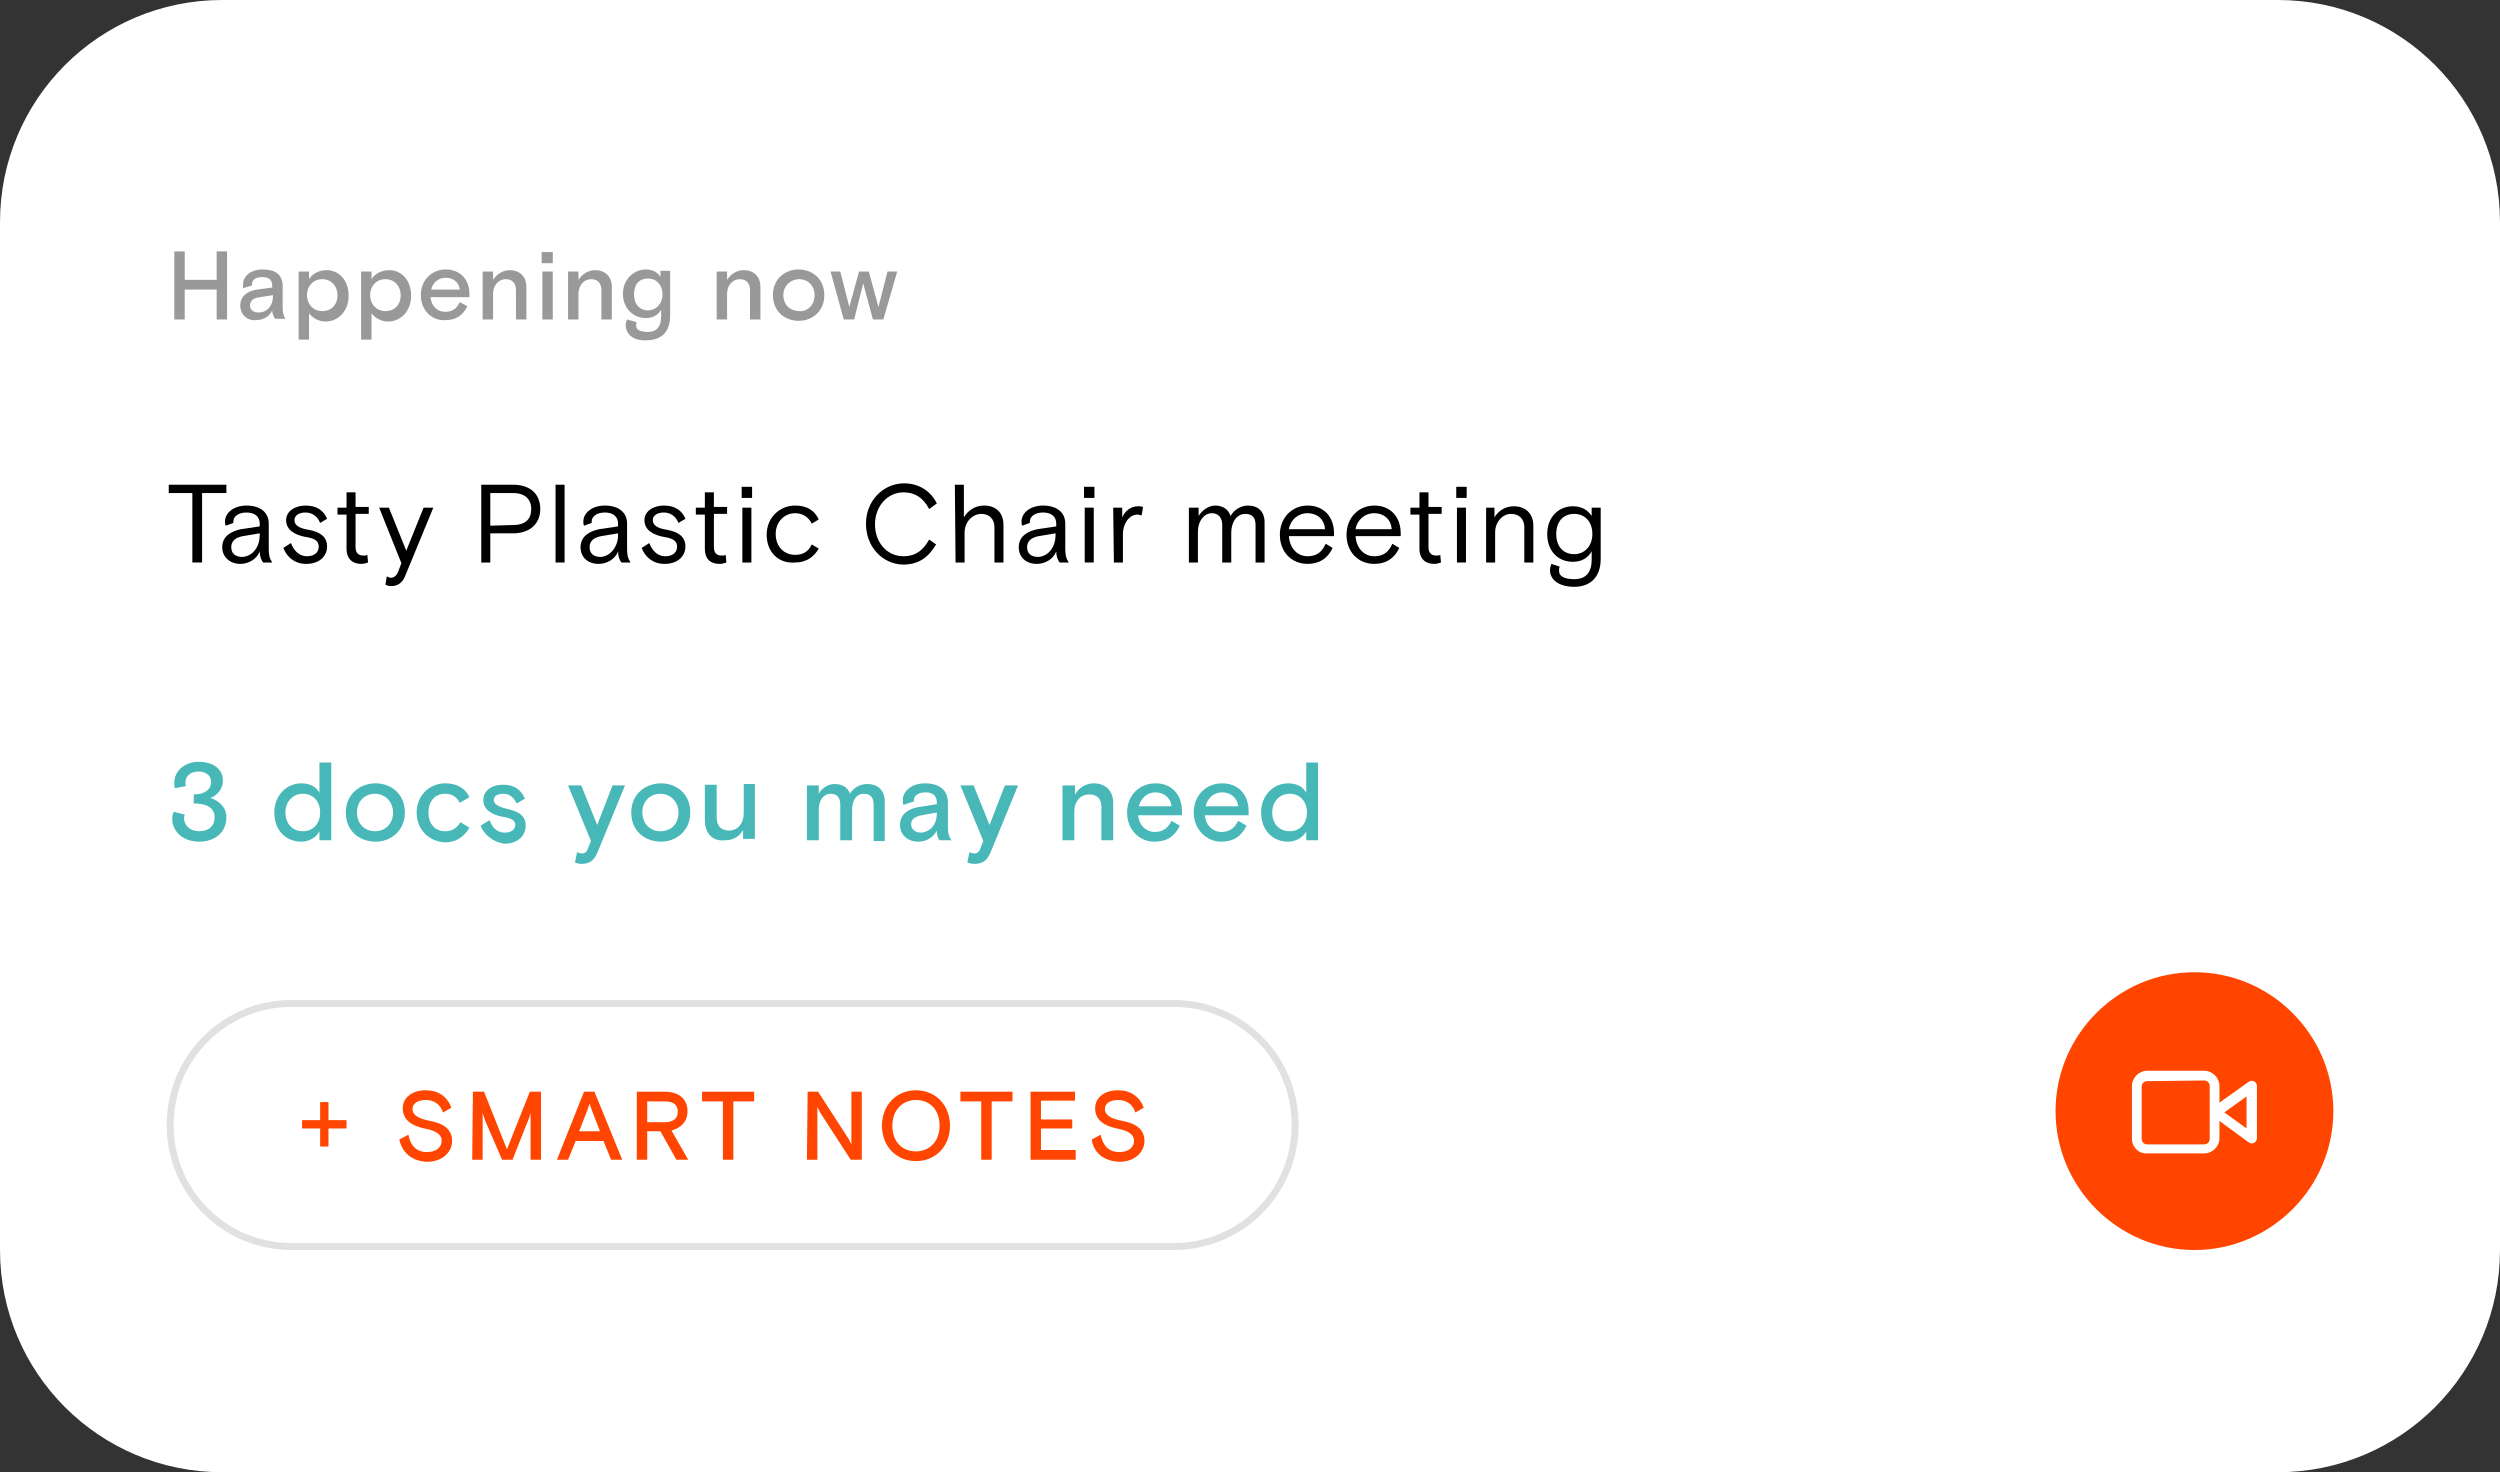 <?xml version="1.0" encoding="utf-8"?>
<!-- Generator: Adobe Illustrator 24.0.3, SVG Export Plug-In . SVG Version: 6.00 Build 0)  -->
<svg version="1.1" id="Layer_1" xmlns="http://www.w3.org/2000/svg" xmlns:xlink="http://www.w3.org/1999/xlink" x="0px" y="0px"
	 viewBox="0 0 360 212" style="enable-background:new 0 0 360 212;" xml:space="preserve">
<rect x="0" y="0" width="360" height="212" fill="#333333" stroke="none"/>
<style type="text/css">
	.st0{fill-rule:evenodd;clip-rule:evenodd;fill:#FFFFFF;}
	.st1{enable-background:new    ;}
	.st2{opacity:0.4;enable-background:new    ;}
	.st3{fill:#47B7B8;}
	.st4{fill:none;stroke:#000000;stroke-opacity:0.12;}
	.st5{fill:#FF4500;}
	.st6{fill-rule:evenodd;clip-rule:evenodd;fill:#FF4500;}
	.st7{fill:#FFFFFF;}
</style>
<title>Happening now</title>
<g id="Clean">
	<g id="Homepage-_x28_desktop_x29_" transform="translate(-760, -1502)">
		<g id="Content" transform="translate(100, 260)">
			<g id="Features" transform="translate(200, 1052)">
				<g id="_x31_" transform="translate(0, 190)">
					<g id="Happening-now" transform="translate(460, 0)">
						<path id="Rectangle" class="st0" d="M32,0h296c17.7,0,32,14.3,32,32v148c0,17.7-14.3,32-32,32H32c-17.7,0-32-14.3-32-32V32
							C0,14.3,14.3,0,32,0z"/>
						<g id="Group" transform="translate(24, 65)">
							<g class="st1">
								<path d="M3.7,6H0.3V4.8h8.3V6H5.1v10H3.7V6z"/>
								<path d="M8,13.8c0-1.6,1.3-2.3,2.7-2.6l2.7-0.4v-0.4c0-1-0.7-1.6-1.9-1.6s-1.9,0.6-1.9,1.3c0,0.1,0,0.1,0,0.2l-1.1,0.4
									c-0.1-0.2-0.1-0.4-0.1-0.6c0-1.2,1.2-2.3,3.1-2.3c2,0,3.2,1,3.2,2.6V14c0,0.9,0.1,1.4,0.5,2h-1.3c-0.2-0.2-0.5-0.8-0.5-1.6
									c-0.4,1.1-1.6,1.8-2.8,1.8C9.1,16.2,8,15.2,8,13.8z M13.4,12.1v-0.3L11,12.2c-1.1,0.2-1.7,0.7-1.7,1.6s0.6,1.4,1.6,1.4
									C12.5,15.1,13.4,13.6,13.4,12.1z"/>
								<path d="M16.8,13.9l1.1-0.7c0.4,1.1,1.2,1.9,2.3,1.9c1,0,1.7-0.5,1.7-1.4c0-0.8-0.6-1.2-2-1.4c-1.5-0.3-2.7-1-2.7-2.4
									c0-1.3,1.3-2.1,2.8-2.1c1.6,0,2.6,0.7,3.1,1.9l-1,0.6c-0.4-1-1.2-1.5-2.1-1.5s-1.6,0.4-1.6,1.1c0,0.8,0.8,1.2,2.1,1.4
									c1.6,0.3,2.6,1,2.6,2.4c0,1.3-1,2.5-3,2.5C18.4,16.2,17.3,15.2,16.8,13.9z"/>
								<path d="M25.9,14V9.1h-1.3v-1h1.3V5.9h1.3V8h1.9v1h-1.9v4.8c0,0.8,0.4,1.2,1.1,1.2c0.2,0,0.5,0,0.6-0.1L29,16
									c-0.3,0.1-0.6,0.2-1,0.2C26.9,16.2,25.9,15.6,25.9,14z"/>
								<path d="M31.5,19.2l0.2-1.2c0.2,0.1,0.4,0.2,0.6,0.2c0.4,0,0.8-0.3,1-0.8l0.5-1.3l-3.2-8H32l2.5,6.2L37,8.1h1.4l-4,9.7
									c-0.4,1.1-1.1,1.6-2.1,1.6C32,19.4,31.7,19.3,31.5,19.2z"/>
								<path d="M45.2,4.8h4.7c2.4,0,3.9,1.3,3.9,3.5s-1.6,3.5-3.9,3.5h-3.3V16h-1.3V4.8H45.2z M49.9,10.6c1.8,0,2.6-0.9,2.6-2.3
									S51.6,6,49.9,6h-3.3v4.7L49.9,10.6L49.9,10.6z"/>
								<path d="M56,4.8h1.3V16H56V4.8z"/>
								<path d="M59.6,13.8c0-1.6,1.3-2.3,2.7-2.6l2.7-0.4v-0.4c0-1-0.7-1.6-1.9-1.6c-1.2,0-1.9,0.6-1.9,1.3c0,0.1,0,0.1,0,0.2
									l-1.1,0.4C60,10.5,60,10.3,60,10.1c0-1.2,1.2-2.3,3.1-2.3c2,0,3.2,1,3.2,2.6V14c0,0.9,0.1,1.4,0.5,2h-1.3
									c-0.2-0.2-0.5-0.8-0.5-1.6c-0.4,1.1-1.6,1.8-2.8,1.8C60.6,16.2,59.6,15.2,59.6,13.8z M65,12.1v-0.3l-2.4,0.4
									c-1.1,0.2-1.7,0.7-1.7,1.6s0.6,1.4,1.6,1.4C64,15.1,65,13.6,65,12.1z"/>
								<path d="M68.4,13.9l1.1-0.7c0.4,1.1,1.2,1.9,2.3,1.9c1,0,1.7-0.5,1.7-1.4c0-0.8-0.6-1.2-2-1.4c-1.5-0.3-2.7-1-2.7-2.4
									c0-1.3,1.3-2.1,2.8-2.1c1.6,0,2.6,0.7,3.1,1.9l-1,0.6c-0.4-1-1.2-1.5-2.1-1.5S70,9.2,70,9.9c0,0.8,0.8,1.2,2.1,1.4
									c1.6,0.3,2.6,1,2.6,2.4c0,1.3-1,2.5-3,2.5C70,16.2,68.9,15.2,68.4,13.9z"/>
								<path d="M77.5,14V9.1h-1.3v-1h1.3V5.9h1.3V8h1.9v1h-1.9v4.8c0,0.8,0.4,1.2,1.1,1.2c0.2,0,0.5,0,0.6-0.1l0.1,1.1
									c-0.3,0.1-0.6,0.2-1,0.2C78.4,16.2,77.5,15.6,77.5,14z"/>
								<path d="M82.8,5.1h1.5v1.6h-1.5V5.1z M82.9,8.1h1.3V16h-1.3V8.1z"/>
								<path d="M86.4,12c0-2.5,1.9-4.2,4.1-4.2c1.7,0,2.8,0.7,3.4,2l-1,0.6c-0.5-1-1.4-1.5-2.4-1.5c-1.5,0-2.8,1.2-2.8,3
									s1.2,3,2.8,3c1.2,0,1.9-0.5,2.4-1.5l1,0.6c-0.7,1.2-1.8,2-3.4,2C88.1,16.2,86.4,14.5,86.4,12z"/>
								<path d="M100.7,10.4c0-3.3,2.5-5.8,5.5-5.8c2.2,0,3.9,1.2,4.7,2.9l-1.1,0.8c-0.9-1.7-2.1-2.4-3.7-2.4c-2.3,0-4.1,2-4.1,4.6
									s1.7,4.6,4.1,4.6c1.7,0,2.8-0.8,3.7-2.4l1,0.7c-1.1,1.8-2.4,2.9-4.8,2.9C103,16.2,100.7,13.7,100.7,10.4z"/>
								<path d="M113.5,4.8h1.3v4.7c0.6-1,1.6-1.7,2.9-1.7c1.7,0,2.8,1,2.8,2.8V16h-1.3v-5.1c0-1.2-0.8-1.9-1.9-1.9
									c-1.2,0-2.4,1.1-2.4,2.7V16h-1.3L113.5,4.8L113.5,4.8z"/>
								<path d="M122.7,13.8c0-1.6,1.3-2.3,2.7-2.6l2.7-0.4v-0.4c0-1-0.7-1.6-1.9-1.6c-1.2,0-1.9,0.6-1.9,1.3c0,0.1,0,0.1,0,0.2
									l-1.1,0.4c-0.1-0.2-0.1-0.4-0.1-0.6c0-1.2,1.2-2.3,3.1-2.3c2,0,3.2,1,3.2,2.6V14c0,0.9,0.1,1.4,0.5,2h-1.3
									c-0.2-0.2-0.5-0.8-0.5-1.6c-0.4,1.1-1.6,1.8-2.8,1.8C123.7,16.2,122.7,15.2,122.7,13.8z M128,12.1v-0.3l-2.4,0.4
									c-1.1,0.2-1.7,0.7-1.7,1.6s0.6,1.4,1.6,1.4C127.1,15.1,128,13.6,128,12.1z"/>
								<path d="M132.1,5.1h1.5v1.6h-1.5V5.1z M132.2,8.1h1.3V16h-1.3V8.1z"/>
								<path d="M136.3,8.1h1.3v1.4c0.4-0.9,1.2-1.6,2.3-1.6c0.3,0,0.4,0,0.7,0.1l-0.2,1.2c-0.2,0-0.4-0.1-0.6-0.1
									c-1.2,0-2.1,1.3-2.1,2.8V16h-1.3L136.3,8.1L136.3,8.1z"/>
								<path d="M147.3,8.1h1.3v1.2c0.5-0.8,1.4-1.5,2.4-1.5s1.9,0.5,2.2,1.5c0.5-0.9,1.5-1.5,2.5-1.5c1.5,0,2.4,0.9,2.4,2.4V16
									h-1.3v-5.4c0-1.1-0.5-1.6-1.5-1.6s-2,0.9-2,2.8V16H152v-5.4c0-1-0.5-1.7-1.5-1.7s-2,1-2,2.7V16h-1.3V8.1H147.3z"/>
								<path d="M160.3,12c0-2.5,1.8-4.2,4-4.2c2.3,0,3.8,1.6,3.8,4v0.4h-6.5c0.1,1.6,1.1,2.9,2.7,2.9c1.4,0,2.1-0.7,2.6-1.8l1,0.6
									c-0.7,1.5-1.9,2.3-3.6,2.3C162,16.2,160.3,14.5,160.3,12z M166.8,11.2c-0.1-1.5-1.2-2.3-2.5-2.3c-1.4,0-2.5,1-2.7,2.3H166.8
									z"/>
								<path d="M169.9,12c0-2.5,1.8-4.2,4-4.2c2.3,0,3.8,1.6,3.8,4v0.4h-6.5c0.1,1.6,1.1,2.9,2.7,2.9c1.4,0,2.1-0.7,2.6-1.8l1,0.6
									c-0.7,1.5-1.9,2.3-3.6,2.3C171.6,16.2,169.9,14.5,169.9,12z M176.4,11.2c-0.1-1.5-1.2-2.3-2.5-2.3c-1.4,0-2.5,1-2.7,2.3
									H176.4z"/>
								<path d="M180.4,14V9.1h-1.3v-1h1.3V5.9h1.3V8h1.9v1h-1.9v4.8c0,0.8,0.4,1.2,1.1,1.2c0.2,0,0.5,0,0.6-0.1l0.1,1.1
									c-0.3,0.1-0.6,0.2-1,0.2C181.4,16.2,180.4,15.6,180.4,14z"/>
								<path d="M185.7,5.1h1.5v1.6h-1.5V5.1z M185.8,8.1h1.3V16h-1.3V8.1z"/>
								<path d="M189.9,8.1h1.3v1.4c0.6-1,1.6-1.6,2.8-1.6c1.5,0,2.8,0.9,2.8,2.8V16h-1.3v-5.1c0-1.2-0.8-1.9-1.9-1.9
									c-1.2,0-2.3,1.1-2.3,2.7V16H190V8.1H189.9z"/>
								<path d="M199.2,17.1c0-0.3,0.1-0.6,0.2-0.9l1.2,0.4c-0.1,0.2-0.1,0.4-0.1,0.6c0,0.8,0.8,1.2,2.2,1.2c1.6,0,2.5-0.9,2.5-2.8
									v-1.2c-0.5,0.9-1.4,1.5-2.7,1.5c-2.1,0-3.7-1.5-3.7-4s1.7-4,3.7-4c1.3,0,2.2,0.6,2.7,1.4V8.1h1.3v7.4c0,2.5-1.4,4-3.8,4
									C200.5,19.5,199.2,18.5,199.2,17.1z M205.3,11.9c0-1.8-1.1-2.9-2.6-2.9c-1.6,0-2.6,1.1-2.6,2.9s1,2.9,2.6,2.9
									C204.2,14.8,205.3,13.6,205.3,11.9z"/>
							</g>
						</g>
						<g class="st2">
							<g>
								<path d="M25.1,36.2h1.5v4.1h4.6v-4.1h1.5V46h-1.5v-4.3h-4.6V46h-1.5V36.2z"/>
								<path d="M34.6,44c0-1.4,1.1-2.1,2.4-2.3l2.2-0.3v-0.3c0-0.8-0.5-1.2-1.4-1.2c-1,0-1.5,0.4-1.5,1c0,0.1,0,0.1,0,0.2L35,41.5
									c0-0.2,0-0.4,0-0.6c0-1.1,1.1-2.1,2.8-2.1c1.9,0,2.9,0.8,2.9,2.4v3c0,0.8,0.1,1.2,0.4,1.7h-1.5c-0.1-0.2-0.4-0.6-0.4-1.2
									c-0.4,0.9-1.3,1.4-2.4,1.4C35.6,46.2,34.6,45.3,34.6,44z M39.3,42.7v-0.2l-1.9,0.3C36.5,42.9,36,43.3,36,44
									c0,0.6,0.5,1,1.2,1C38.5,45,39.3,44,39.3,42.7z"/>
								<path d="M43,39.1h1.5v1.1c0.4-0.7,1.4-1.3,2.5-1.3c1.8,0,3.2,1.4,3.2,3.7c0,2.2-1.5,3.7-3.3,3.7c-1,0-1.9-0.5-2.4-1.2v3.8
									H43V39.1z M48.6,42.5c0-1.3-0.9-2.3-2.2-2.3s-2.2,1-2.2,2.3s0.9,2.3,2.2,2.3S48.6,43.9,48.6,42.5z"/>
								<path d="M52,39.1h1.5v1.1c0.4-0.7,1.4-1.3,2.5-1.3c1.8,0,3.2,1.4,3.2,3.7c0,2.2-1.5,3.7-3.3,3.7c-1,0-1.9-0.5-2.4-1.2v3.8
									H52V39.1z M57.7,42.5c0-1.3-0.9-2.3-2.2-2.3s-2.2,1-2.2,2.3s0.9,2.3,2.2,2.3S57.7,43.9,57.7,42.5z"/>
								<path d="M60.6,42.5c0-2.2,1.6-3.7,3.6-3.7s3.4,1.4,3.4,3.5v0.5H62c0.1,1.2,0.9,2.1,2.1,2.1c1.1,0,1.7-0.5,2.1-1.4l1.1,0.6
									c-0.7,1.4-1.7,2-3.2,2C62.2,46.2,60.6,44.7,60.6,42.5z M66.2,41.7c-0.1-1.1-1-1.7-2-1.7c-1.1,0-1.9,0.7-2.1,1.7H66.2z"/>
								<path d="M69.5,39.1H71v1.2c0.5-0.8,1.4-1.4,2.4-1.4c1.4,0,2.4,0.9,2.4,2.4V46h-1.5v-4.2c0-1-0.5-1.6-1.5-1.6
									S71,41.1,71,42.3V46h-1.5V39.1z"/>
								<path d="M78,36.3h1.6v1.6H78V36.3z M78.1,39.1h1.5V46h-1.5V39.1z"/>
								<path d="M81.8,39.1h1.5v1.2c0.5-0.8,1.4-1.4,2.4-1.4c1.4,0,2.4,0.9,2.4,2.4V46h-1.5v-4.2c0-1-0.5-1.6-1.5-1.6
									s-1.8,0.9-1.8,2.1V46h-1.5V39.1z"/>
								<path d="M90.1,46.8c0-0.3,0.1-0.6,0.2-0.8l1.4,0.4c-0.1,0.1-0.1,0.3-0.1,0.5c0,0.6,0.6,0.9,1.7,0.9c1.2,0,1.9-0.7,1.9-2.2
									v-1c-0.4,0.7-1.1,1.2-2.2,1.2c-1.8,0-3.3-1.4-3.3-3.5s1.6-3.5,3.3-3.5c1,0,1.7,0.4,2.1,1.1V39h1.4v6.5
									c0,2.3-1.3,3.5-3.4,3.5C91.3,49.1,90.1,48.2,90.1,46.8z M95.4,42.4c0-1.4-0.9-2.3-2.1-2.3s-2,0.8-2,2.3s0.9,2.3,2,2.3
									S95.4,43.8,95.4,42.4z"/>
								<path d="M103.2,39.1h1.5v1.2c0.5-0.8,1.4-1.4,2.4-1.4c1.4,0,2.4,0.9,2.4,2.4V46H108v-4.2c0-1-0.5-1.6-1.5-1.6
									s-1.8,0.9-1.8,2.1V46h-1.5V39.1z"/>
								<path d="M111.3,42.5c0-2.4,1.8-3.7,3.7-3.7c1.9,0,3.7,1.3,3.7,3.7s-1.8,3.7-3.7,3.7C113.1,46.2,111.3,44.9,111.3,42.5z
									 M117.3,42.5c0-1.4-1-2.3-2.2-2.3s-2.3,0.9-2.3,2.3s1,2.3,2.3,2.3C116.2,44.9,117.3,44,117.3,42.5z"/>
								<path d="M119.6,39.1h1.4l1.3,5.1l1.4-5.1h1.4l1.4,5.1l1.3-5.1h1.4l-2,6.9h-1.5l-1.4-5.2L123,46h-1.5L119.6,39.1z"/>
							</g>
						</g>
						<g class="st1">
							<path class="st3" d="M24.8,117.9c0-0.3,0.1-0.7,0.2-1l1.6,0.4c0,0.1-0.1,0.3-0.1,0.5c0,1.1,0.9,1.9,2.2,1.9
								c1.3,0,2.2-0.7,2.2-2c0-1.5-1.3-2-3-2v-1.3c1.7,0,2.5-0.8,2.5-1.8c0-0.9-0.7-1.5-1.8-1.5c-1.1,0-1.9,0.6-1.9,1.6
								c0,0.2,0,0.4,0.1,0.5l-1.6,0.3c-0.1-0.2-0.1-0.5-0.1-0.8c0-1.6,1.4-3,3.5-3c2.3,0,3.5,1.2,3.5,2.7c0,1.1-0.7,2.1-1.8,2.5
								c1.2,0.4,2.3,1.3,2.3,2.8c0,2.2-1.7,3.5-3.9,3.5C26.2,121.2,24.8,119.6,24.8,117.9z"/>
							<path class="st3" d="M39.5,117c0-2.5,1.8-4.2,3.9-4.2c1.2,0,2.2,0.5,2.6,1.4v-4.4h1.7V121H46v-1.3c-0.4,0.8-1.4,1.5-2.6,1.5
								C41.2,121.2,39.5,119.6,39.5,117z M46.1,117c0-1.6-1-2.7-2.5-2.7c-1.4,0-2.5,1.1-2.5,2.7s1,2.7,2.5,2.7S46.1,118.6,46.1,117z
								"/>
							<path class="st3" d="M49.8,117c0-2.7,2.1-4.2,4.3-4.2s4.2,1.5,4.2,4.2s-2.1,4.2-4.2,4.2C51.9,121.2,49.8,119.8,49.8,117z
								 M56.6,117c0-1.6-1.2-2.7-2.6-2.7c-1.4,0-2.6,1-2.6,2.7s1.2,2.7,2.6,2.7C55.4,119.7,56.6,118.7,56.6,117z"/>
							<path class="st3" d="M60,117c0-2.5,1.9-4.2,4.1-4.2c1.7,0,2.9,0.7,3.5,2l-1.4,0.8c-0.5-1-1.3-1.3-2.1-1.3
								c-1.4,0-2.4,1-2.4,2.7s1,2.7,2.4,2.7c1.1,0,1.7-0.5,2.2-1.3l1.3,0.8c-0.8,1.3-1.9,2.1-3.5,2.1C61.8,121.2,60,119.5,60,117z"
								/>
							<path class="st3" d="M69.2,118.9l1.3-0.8c0.4,1.1,1.1,1.8,2.2,1.8c0.8,0,1.5-0.4,1.5-1.1s-0.6-1-1.9-1.2
								c-1.5-0.3-2.7-1-2.7-2.4s1.3-2.2,2.8-2.2c1.7,0,2.6,0.7,3.2,2l-1.2,0.7c-0.4-0.9-1.1-1.4-1.9-1.4s-1.4,0.3-1.4,0.9
								s0.7,1,2,1.3c1.8,0.4,2.6,1.1,2.6,2.4c0,1.4-1.1,2.6-3.1,2.6C70.8,121.2,69.7,120.1,69.2,118.9z"/>
							<path class="st3" d="M82.8,124.2l0.3-1.5c0.2,0.1,0.4,0.2,0.7,0.2c0.4,0,0.7-0.2,0.9-0.8l0.4-1l-3.3-8h1.9l2.3,5.7l2.2-5.7
								H90l-3.9,9.5c-0.5,1.3-1.2,1.8-2.4,1.8C83.4,124.4,83,124.3,82.8,124.2z"/>
							<path class="st3" d="M90.9,117c0-2.7,2.1-4.2,4.3-4.2c2.2,0,4.2,1.5,4.2,4.2s-2.1,4.2-4.2,4.2C93,121.2,90.9,119.8,90.9,117z
								 M97.7,117c0-1.6-1.2-2.7-2.6-2.7s-2.6,1-2.6,2.7s1.2,2.7,2.6,2.7C96.6,119.7,97.7,118.7,97.7,117z"/>
							<path class="st3" d="M101.5,118.1V113h1.7v4.7c0,1.2,0.6,1.9,1.8,1.9c1.2,0,2.1-1,2.1-2.5v-4.2h1.6v7.9H107v-1.3
								c-0.5,1-1.5,1.5-2.6,1.5C102.8,121.2,101.5,120.2,101.5,118.1z"/>
							<path class="st3" d="M116.2,113.1h1.7v1.2c0.5-0.9,1.4-1.4,2.3-1.4c1.1,0,1.9,0.5,2.2,1.4c0.5-0.9,1.5-1.4,2.5-1.4
								c1.6,0,2.5,1,2.5,2.5v5.7h-1.6v-5.2c0-1-0.4-1.6-1.4-1.6s-1.7,0.8-1.7,2.4v4.3H121v-5.1c0-1-0.4-1.6-1.4-1.6
								c-0.9,0-1.7,0.8-1.7,2.3v4.4h-1.7C116.2,121,116.2,113.1,116.2,113.1z"/>
							<path class="st3" d="M129.6,118.8c0-1.6,1.3-2.4,2.8-2.6l2.5-0.4v-0.3c0-0.9-0.6-1.4-1.6-1.4c-1.1,0-1.7,0.5-1.7,1.1
								c0,0.1,0,0.1,0,0.2l-1.5,0.5c-0.1-0.2-0.1-0.4-0.1-0.7c0-1.2,1.2-2.4,3.2-2.4c2.1,0,3.3,1,3.3,2.8v3.4c0,0.9,0.1,1.4,0.5,2
								h-1.7c-0.2-0.2-0.4-0.7-0.4-1.4c-0.5,1-1.5,1.6-2.7,1.6C130.7,121.2,129.6,120.2,129.6,118.8z M134.9,117.2V117l-2.2,0.4
								c-1,0.2-1.5,0.6-1.5,1.3c0,0.7,0.6,1.2,1.4,1.2C134,119.8,134.9,118.7,134.9,117.2z"/>
							<path class="st3" d="M139.3,124.2l0.3-1.5c0.2,0.1,0.4,0.2,0.7,0.2c0.4,0,0.7-0.2,0.9-0.8l0.4-1l-3.3-8h1.9l2.3,5.7l2.2-5.7
								h1.9l-3.9,9.5c-0.5,1.3-1.2,1.8-2.4,1.8C139.9,124.4,139.6,124.3,139.3,124.2z"/>
							<path class="st3" d="M153.1,113.1h1.7v1.3c0.6-1,1.6-1.6,2.7-1.6c1.6,0,2.8,1,2.8,2.8v5.4h-1.7v-4.8c0-1.2-0.6-1.8-1.8-1.8
								s-2.1,1-2.1,2.4v4.2H153v-7.9H153.1z"/>
							<path class="st3" d="M162.3,117c0-2.5,1.8-4.2,4.1-4.2s3.8,1.6,3.8,4v0.6h-6.3c0.1,1.4,1.1,2.4,2.4,2.4
								c1.2,0,1.9-0.6,2.4-1.6l1.2,0.7c-0.8,1.6-1.9,2.3-3.7,2.3C164.1,121.2,162.3,119.5,162.3,117z M168.7,116.1
								c-0.1-1.2-1.1-2-2.3-2s-2.1,0.8-2.4,2H168.7z"/>
							<path class="st3" d="M171.9,117c0-2.5,1.8-4.2,4.1-4.2s3.8,1.6,3.8,4v0.6h-6.3c0.1,1.4,1.1,2.4,2.4,2.4
								c1.2,0,1.9-0.6,2.4-1.6l1.2,0.7c-0.8,1.6-1.9,2.3-3.7,2.3C173.8,121.2,171.9,119.5,171.9,117z M178.3,116.1
								c-0.1-1.2-1.1-2-2.3-2s-2.1,0.8-2.4,2H178.3z"/>
							<path class="st3" d="M181.6,117c0-2.5,1.8-4.2,3.9-4.2c1.2,0,2.2,0.5,2.6,1.4v-4.4h1.7V121h-1.7v-1.3
								c-0.4,0.8-1.4,1.5-2.6,1.5C183.3,121.2,181.6,119.6,181.6,117z M188.2,117c0-1.6-1-2.7-2.5-2.7c-1.4,0-2.5,1.1-2.5,2.7
								s1,2.7,2.5,2.7S188.2,118.6,188.2,117z"/>
						</g>
						<g id="kelp-_x2F_-button_x2F_-outlined-_x2F_-text-only" transform="translate(24, 144)">
							<path id="_x21B3_-_xD83C__xDFA8_-Color" class="st4" d="M18,0.5h127c9.7,0,17.5,7.8,17.5,17.5l0,0c0,9.7-7.8,17.5-17.5,17.5
								H18C8.3,35.5,0.5,27.7,0.5,18l0,0C0.5,8.3,8.3,0.5,18,0.5z"/>
							<g id="_x21B3_-_xD83D__xDCA1_States">
							</g>
							<g class="st1">
								<path class="st5" d="M22.1,18.5h-2.6v-1.2h2.6v-2.6h1.2v2.6h2.6v1.2h-2.6v2.6h-1.2V18.5z"/>
								<path class="st5" d="M33.5,20.1l1.3-0.7c0.3,1.5,1.1,2.5,2.7,2.5c1.3,0,2.1-0.7,2.1-1.6c0-1-0.9-1.5-2.5-1.8
									c-1.8-0.4-3.1-1.2-3.1-2.9c0-1.6,1.4-2.6,3.3-2.6c1.8,0,3.1,0.9,3.7,2.5l-1.2,0.7c-0.4-1.2-1.3-1.8-2.5-1.8
									c-1,0-1.9,0.4-1.9,1.3c0,0.9,0.9,1.4,2.5,1.7c2.1,0.4,3.2,1.3,3.2,2.9s-1.4,3-3.6,3C35.2,23.2,33.9,21.9,33.5,20.1z"/>
								<path class="st5" d="M44.1,13.2h1.6l3.3,8.3l3.3-8.3h1.6V23h-1.5v-6.8c-0.1,0.5-0.3,1.1-0.5,1.5L49.8,23h-1.5L46,17.7
									c-0.1-0.3-0.4-1-0.5-1.5V23H44L44.1,13.2L44.1,13.2z"/>
								<path class="st5" d="M60.1,13.2h1.5l4,9.8H64l-1.1-2.7h-4L57.8,23h-1.6L60.1,13.2z M62.4,18.9l-1.2-3.1
									c0-0.1-0.2-0.5-0.3-0.9c-0.1,0.4-0.3,0.8-0.3,0.9l-1.2,3.1H62.4z"/>
								<path class="st5" d="M67.7,13.2h4c2.1,0,3.3,1.1,3.3,2.8c0,1.5-0.9,2.4-2.3,2.8l2.4,4.2h-1.7l-2.3-4.1h-1.9V23h-1.5V13.2z
									 M71.7,17.6c1.2,0,1.9-0.5,1.9-1.5s-0.6-1.5-1.9-1.5h-2.5v3H71.7z"/>
								<path class="st5" d="M80.1,14.6h-3v-1.4h7.5v1.4h-3V23h-1.5V14.6z"/>
								<path class="st5" d="M92.3,13.2h1.5l4.4,6.8c0,0,0.3,0.6,0.4,0.8v-7.6h1.5V23h-1.6l-4.4-6.8c0,0-0.3-0.6-0.4-0.8V23h-1.5
									L92.3,13.2L92.3,13.2z"/>
								<path class="st5" d="M103,18.1c0-3,2.1-5.1,4.9-5.1s4.9,2.1,4.9,5.1s-2.1,5.1-4.9,5.1S103,21.1,103,18.1z M111.3,18.1
									c0-2.3-1.4-3.7-3.4-3.7c-1.9,0-3.4,1.4-3.4,3.7s1.4,3.7,3.4,3.7C109.8,21.8,111.3,20.4,111.3,18.1z"/>
								<path class="st5" d="M117.3,14.6h-3v-1.4h7.5v1.4h-3V23h-1.5V14.6z"/>
								<path class="st5" d="M124.4,13.2h6.4v1.3h-4.9v2.7h4.5v1.3h-4.5v3.1h5V23h-6.5C124.4,23,124.4,13.2,124.4,13.2z"/>
								<path class="st5" d="M133.2,20.1l1.3-0.7c0.3,1.5,1.1,2.5,2.7,2.5c1.3,0,2.1-0.7,2.1-1.6c0-1-0.9-1.5-2.5-1.8
									c-1.8-0.4-3.1-1.2-3.1-2.9c0-1.6,1.4-2.6,3.3-2.6c1.8,0,3.1,0.9,3.7,2.5l-1.2,0.7c-0.4-1.2-1.3-1.8-2.5-1.8
									c-1,0-1.9,0.4-1.9,1.3c0,0.9,0.9,1.4,2.5,1.7c2.1,0.4,3.2,1.3,3.2,2.9s-1.4,3-3.6,3C134.8,23.2,133.5,21.9,133.2,20.1z"/>
							</g>
						</g>
						<g id="Group_1_" transform="translate(296, 140)">
							<path id="_x21B3_-_xD83C__xDFA8_-Color_1_" class="st6" d="M20,0L20,0c11,0,20,9,20,20l0,0c0,11-9,20-20,20l0,0
								C9,40,0,31,0,20l0,0C0,9,9,0,20,0z"/>
							<g id="_x21B3_-_xD83D__xDCA1_States_1_">
							</g>
							<g id="kelp-_x2F_-icons-_x2F_-join">
								<g id="noun_Video-Camera_2863059" transform="translate(8, 8.19)">
									<g transform="translate(3, 6)">
										<path id="Shape" class="st7" d="M16.8,1.6c0.5-0.4,1.2,0,1.2,0.6v7.5c0,0.6-0.7,1-1.2,0.6l-5.2-3.8
											c-0.4-0.3-0.4-0.9,0-1.2L16.8,1.6z M16.5,3.7L13.3,6l3.2,2.3V3.7z"/>
										<path id="Shape_1_" class="st7" d="M2.2,1.5c-0.4,0-0.8,0.3-0.8,0.8v7.5c0,0.4,0.3,0.8,0.8,0.8h8.2c0.4,0,0.8-0.3,0.8-0.8
											V2.2c0-0.4-0.3-0.8-0.8-0.8L2.2,1.5L2.2,1.5z M2.2,0h8.2c1.2,0,2.2,1,2.2,2.2v7.5c0,1.2-1,2.2-2.2,2.2H2.2
											C1,12,0,11,0,9.8V2.2C0,1,1,0,2.2,0z"/>
									</g>
								</g>
							</g>
						</g>
					</g>
				</g>
			</g>
		</g>
	</g>
</g>
</svg>
